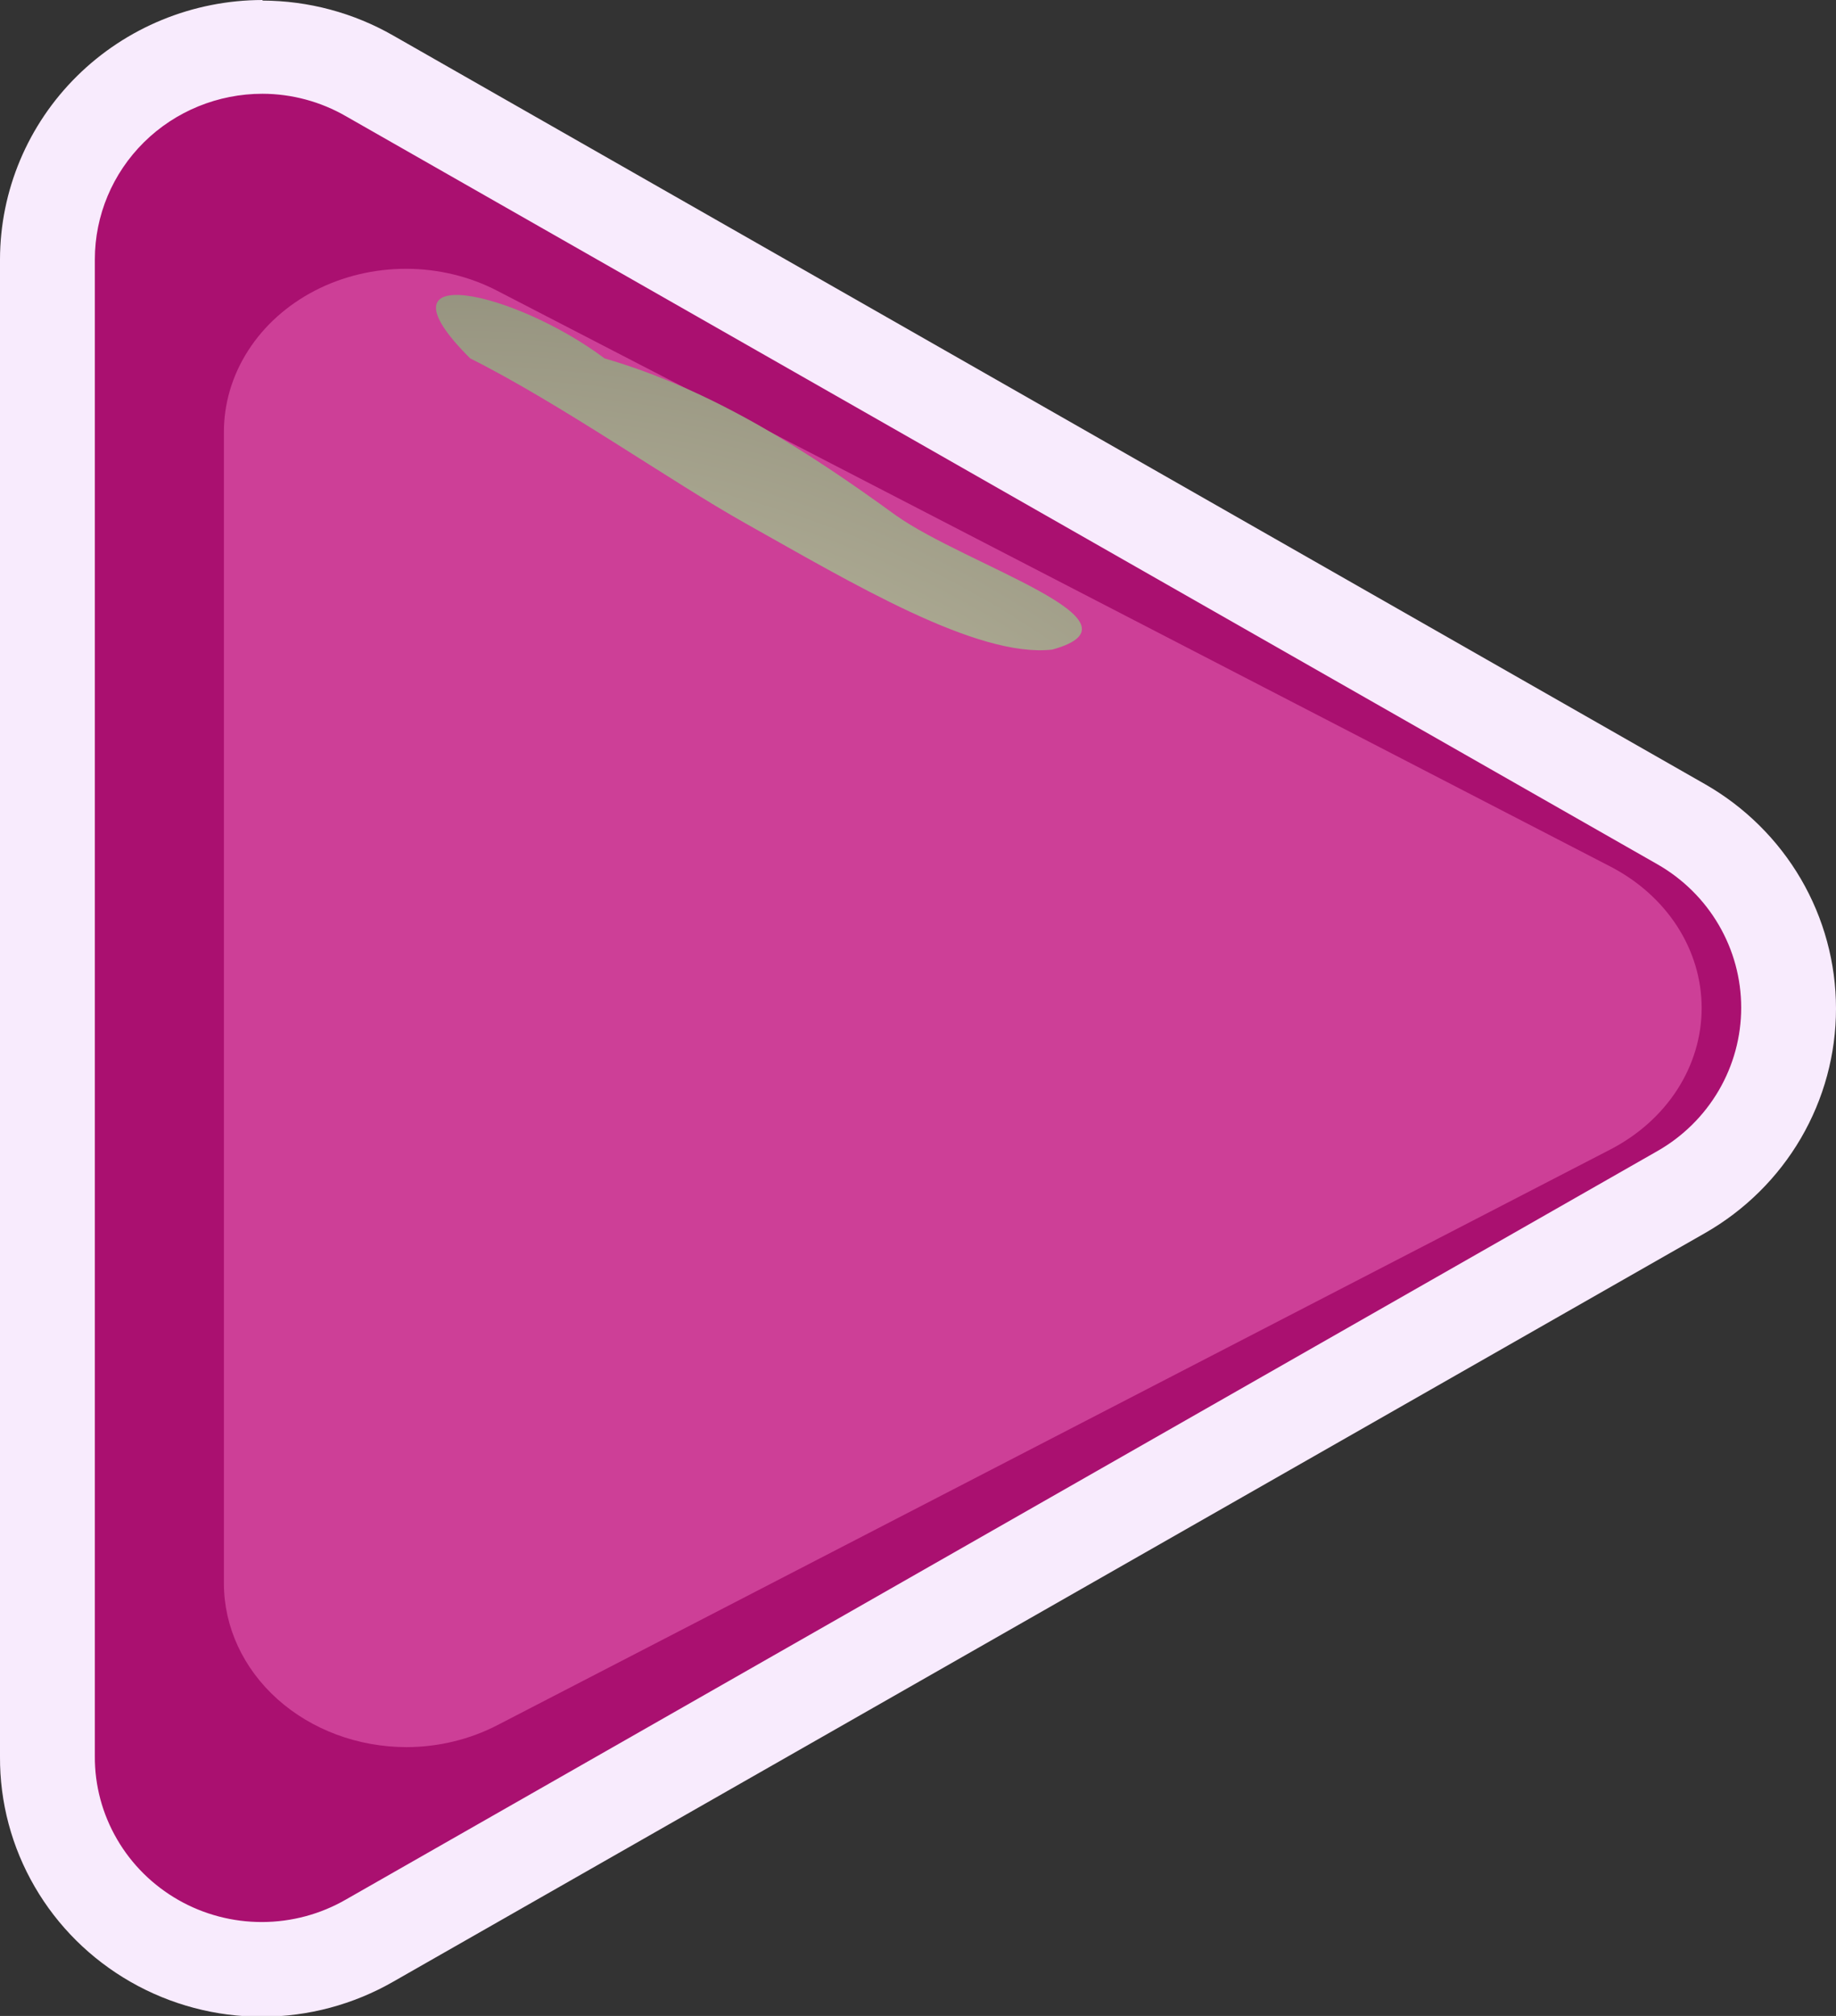 <svg width="41" height="45" viewBox="0 0 41 45" fill="none" xmlns="http://www.w3.org/2000/svg">
<rect x="0" y="0" width="41" height="45" fill="#333333" stroke="none"/>
<g clip-path="url(#clip0_0_1085)">
<path d="M5.862 43.958C4.589 43.956 3.368 43.455 2.468 42.565C1.568 41.676 1.061 40.47 1.059 39.212V5.792C1.056 4.959 1.276 4.139 1.697 3.417C2.118 2.694 2.724 2.094 3.455 1.678C4.186 1.261 5.015 1.042 5.858 1.044C6.702 1.046 7.53 1.267 8.259 1.687L37.548 18.398C38.277 18.814 38.883 19.412 39.304 20.133C39.725 20.853 39.947 21.67 39.947 22.502C39.947 23.334 39.725 24.151 39.304 24.872C38.883 25.592 38.277 26.19 37.548 26.606L8.259 43.318C7.532 43.734 6.707 43.955 5.866 43.958H5.862Z" fill="#AA1070"/>
<path d="M9.076 39C7.995 38.998 6.96 38.613 6.196 37.929C5.432 37.245 5.002 36.318 5 35.35V9.651C4.998 9.01 5.185 8.38 5.542 7.825C5.899 7.269 6.413 6.808 7.033 6.487C7.653 6.167 8.357 5.999 9.073 6C9.789 6.001 10.492 6.172 11.11 6.494L35.965 19.345C36.583 19.665 37.097 20.125 37.455 20.679C37.812 21.233 38 21.861 38 22.501C38 23.141 37.812 23.769 37.455 24.323C37.097 24.877 36.583 25.337 35.965 25.657L11.11 38.508C10.493 38.828 9.793 38.998 9.08 39H9.076Z" fill="#CD3F97"/>
<path d="M5.862 2.093C6.517 2.095 7.16 2.268 7.726 2.595L37.014 19.294C37.582 19.619 38.054 20.085 38.382 20.647C38.71 21.208 38.883 21.845 38.883 22.494C38.883 23.142 38.71 23.779 38.382 24.341C38.054 24.902 37.582 25.369 37.014 25.693L7.726 42.401C7.158 42.729 6.513 42.902 5.855 42.904C5.198 42.906 4.551 42.736 3.982 42.411C3.413 42.086 2.94 41.619 2.613 41.055C2.285 40.492 2.114 39.853 2.118 39.203V5.792C2.118 4.811 2.512 3.87 3.214 3.176C3.916 2.482 4.869 2.093 5.862 2.093ZM5.862 0C4.308 0.002 2.818 0.613 1.719 1.699C0.62 2.785 0.002 4.257 -0 5.792V39.212C-0.006 40.23 0.261 41.231 0.774 42.114C1.286 42.998 2.026 43.731 2.918 44.241C3.809 44.751 4.822 45.019 5.852 45.018C6.882 45.016 7.894 44.746 8.784 44.234L38.073 27.526C38.963 27.018 39.702 26.288 40.216 25.408C40.73 24.528 41 23.53 41 22.515C41 21.499 40.73 20.501 40.216 19.621C39.702 18.742 38.963 18.011 38.073 17.503L8.784 0.795C7.896 0.286 6.889 0.016 5.862 0.013V0Z" fill="#F8EBFD"/>
<path style="mix-blend-mode:screen" fill-rule="evenodd" clip-rule="evenodd" d="M10.5 8C12.5 9 15 10.759 16.64 11.678C19 13 21.814 14.693 23.5 14.5C25.769 13.871 21.588 12.627 20 11.5C18.069 10.096 15.914 8.699 13.5 8C11.5 6.5 8.248 5.759 10.5 8Z" fill="url(#paint0_radial_0_1085)"/>
</g>
<defs>
<radialGradient id="paint0_radial_0_1085" cx="0" cy="0" r="1" gradientUnits="userSpaceOnUse" gradientTransform="translate(7.176 32.747) rotate(69.595) scale(62.471 72.816)">
<stop stop-color="#FFFBD9"/>
<stop offset="1"/>
</radialGradient>
<clipPath id="clip0_0_1085">
<rect width="41" height="45" fill="white"/>
</clipPath>
</defs>
</svg>
